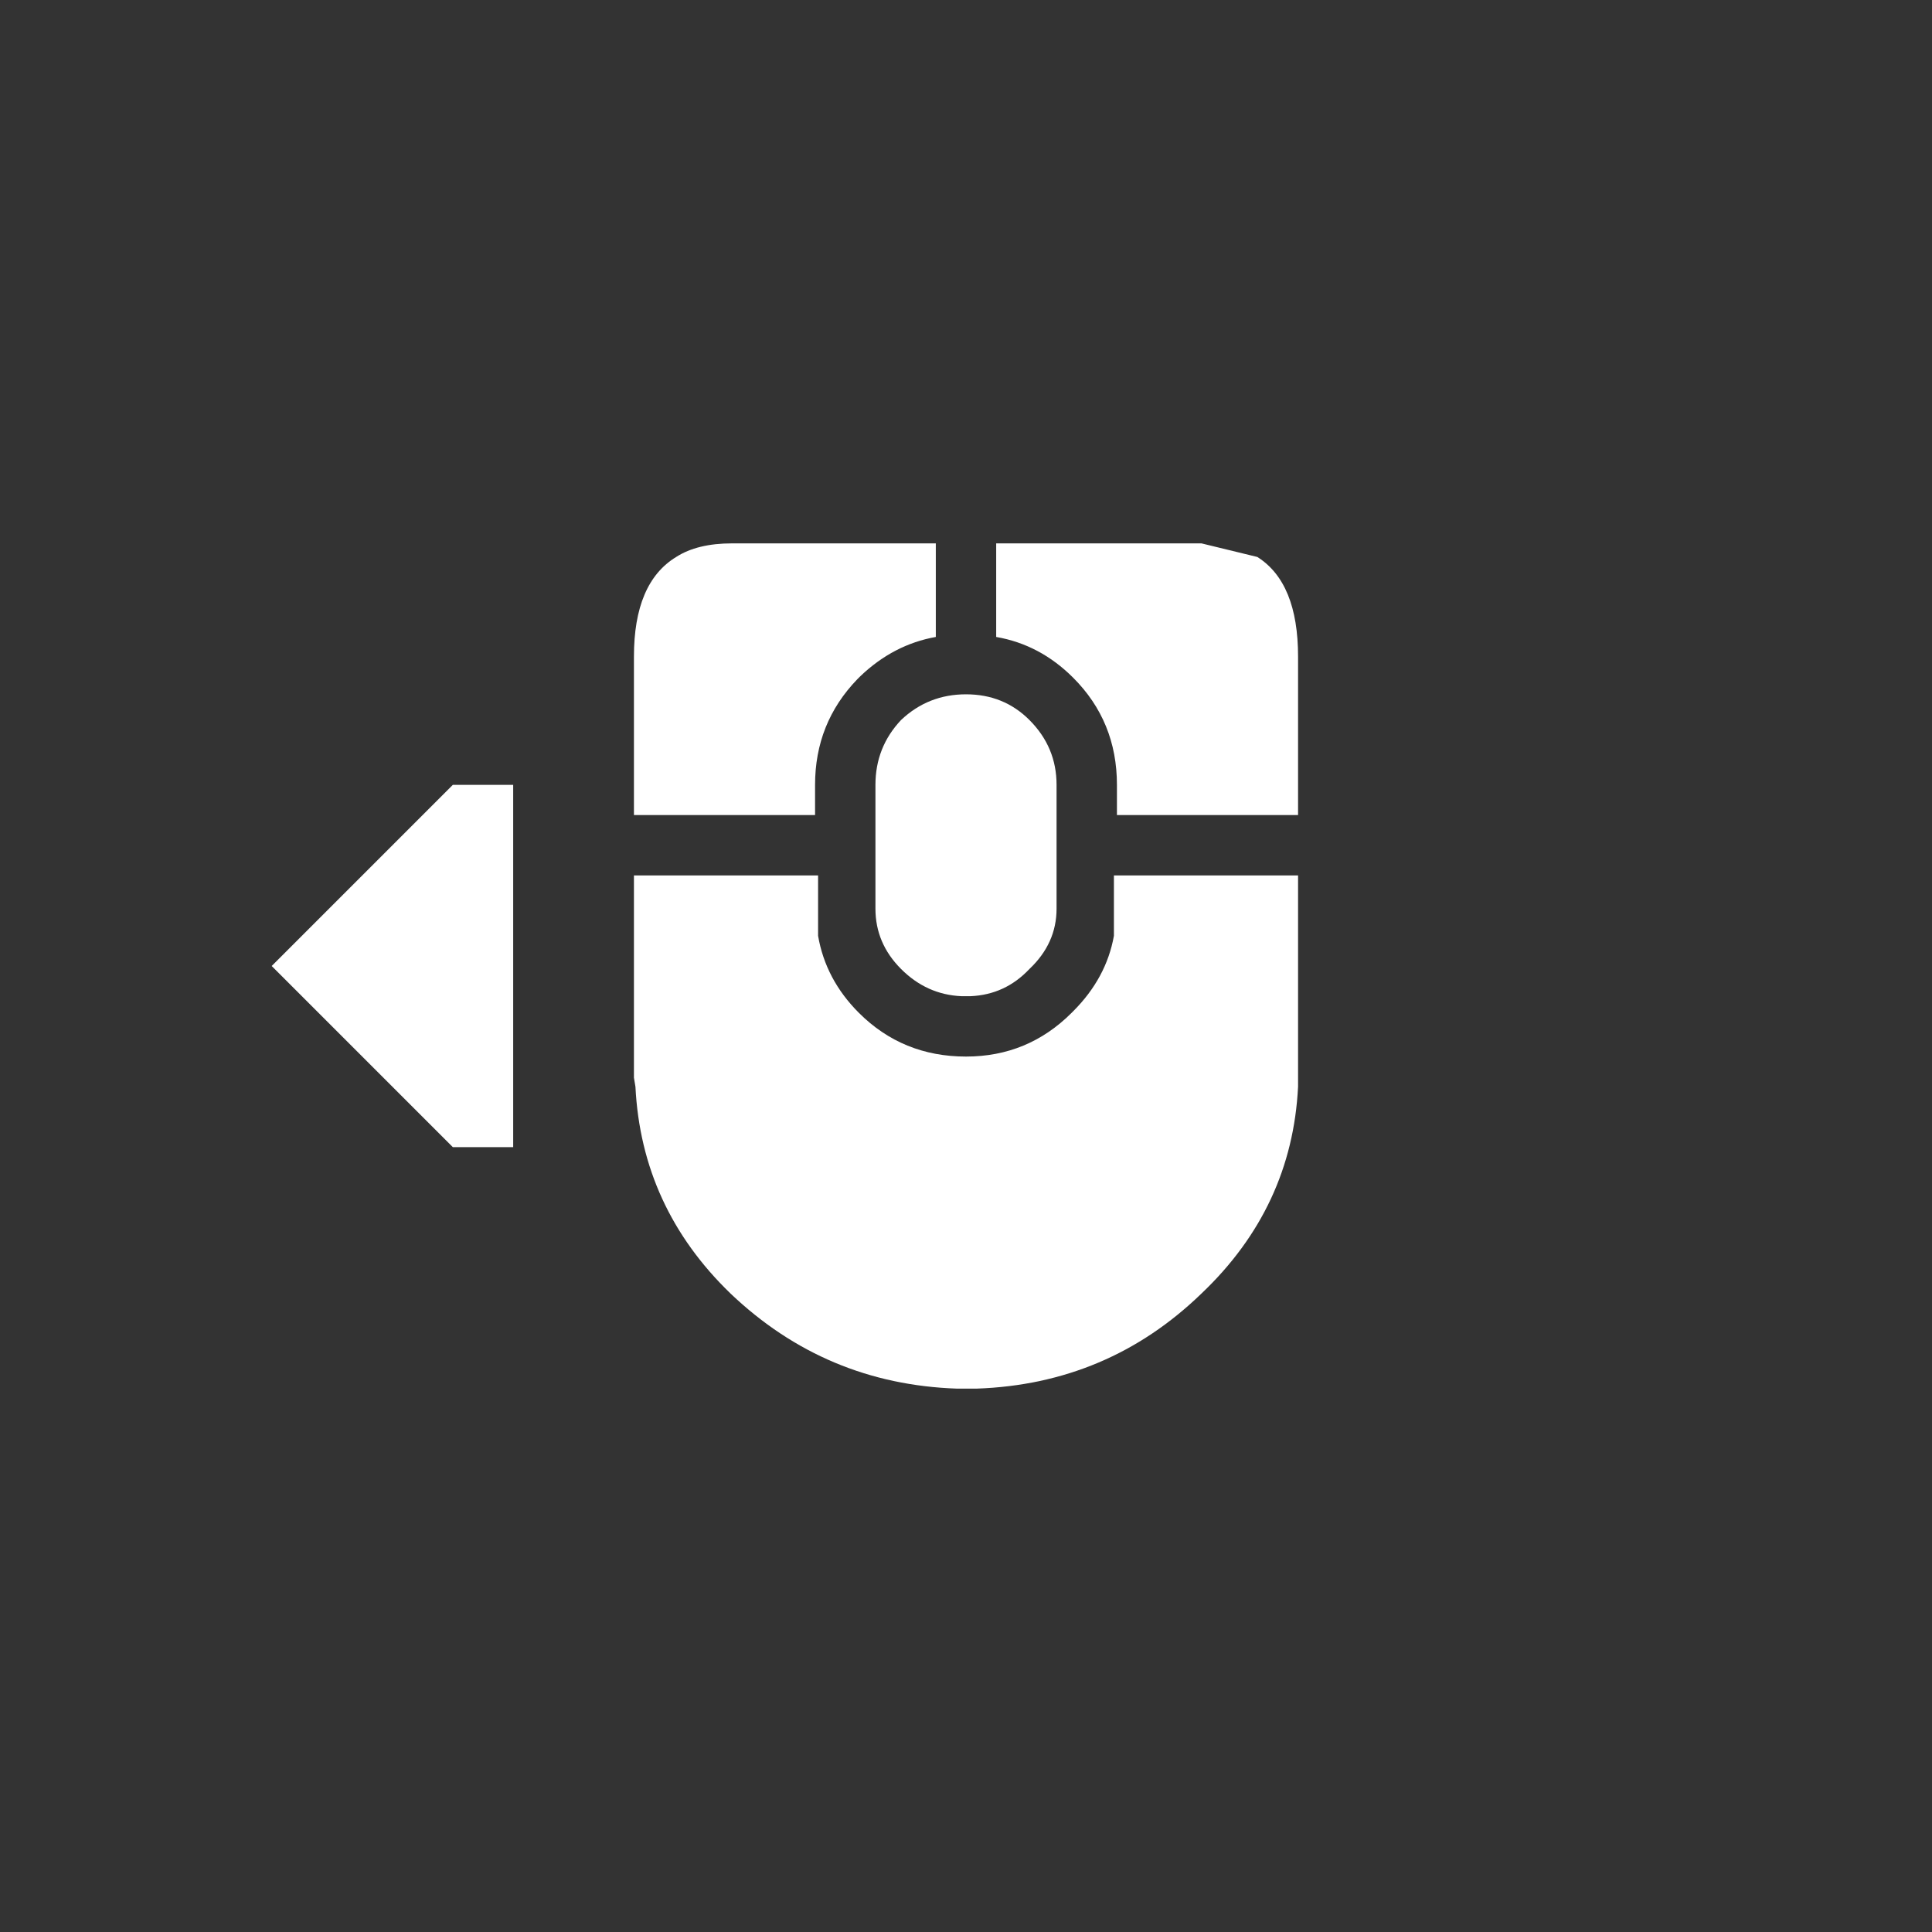 <?xml version="1.0" encoding="UTF-8" standalone="no"?>
<svg
   width="64"
   height="64"
   version="1.1"
   id="svg3"
   xmlns="http://www.w3.org/2000/svg"
   xmlns:svg="http://www.w3.org/2000/svg">
  <rect width="100%" height="100%" fill="#333333" stroke="none"/>
  <defs
     id="defs1" />
  <rect
     style="display:none;fill:#000000"
     id="rect3"
     width="77.139"
     height="67.815"
     x="-2.861"
     y="-0.318" />
  <g
     id="g3"
     style="display:inline">
    <path
       stroke="none"
       fill="#ffffff"
       d="m 39.8,18 1.85,0.45 Q 43,19.3 43,21.75 V 27 H 37 V 26 Q 37,23.9 35.55,22.45 34.45,21.35 33,21.1 V 18 h 6.8 M 32,23 q 1.25,0 2.1,0.85 0.9,0.9 0.9,2.15 v 4.1 q 0,1.15 -0.9,2 -0.8,0.85 -1.95,0.9 h -0.3 Q 30.7,32.95 29.85,32.1 29,31.25 29,30.1 V 26 Q 29,24.75 29.85,23.85 30.75,23 32,23 M 43,35.65 V 36 q -0.2,4 -3.2,6.85 -3.1,3 -7.45,3.15 H 31.7 Q 27.35,45.85 24.2,42.85 21.25,40 21.05,36 L 21,35.7 V 29 h 6.1 v 2 q 0.25,1.45 1.35,2.55 Q 29.9,35 32,35 q 2.05,0 3.5,-1.45 L 35.55,33.5 Q 36.65,32.4 36.9,31 V 29 H 43 v 6.65 M 21,21.75 Q 21,19.3 22.4,18.45 23.1,18 24.25,18 H 31 v 3.1 q -1.4,0.25 -2.5,1.3 l -0.1,0.1 Q 27,23.95 27,26 v 1 h -6 v -5.25"
       id="path1" />
    <path
       stroke="none"
       fill="#ffffff"
       d="m 9,32 6,-6 h 2 V 38 H 15 L 9,32"
       id="path2"
       style="display:inline" />
    <path
       stroke="none"
       fill="#ffffff"
       d="m 55,32 -6,6 H 47 V 26 h 2 l 6,6"
       id="path3"
       style="display:none" />
  </g>
</svg>

